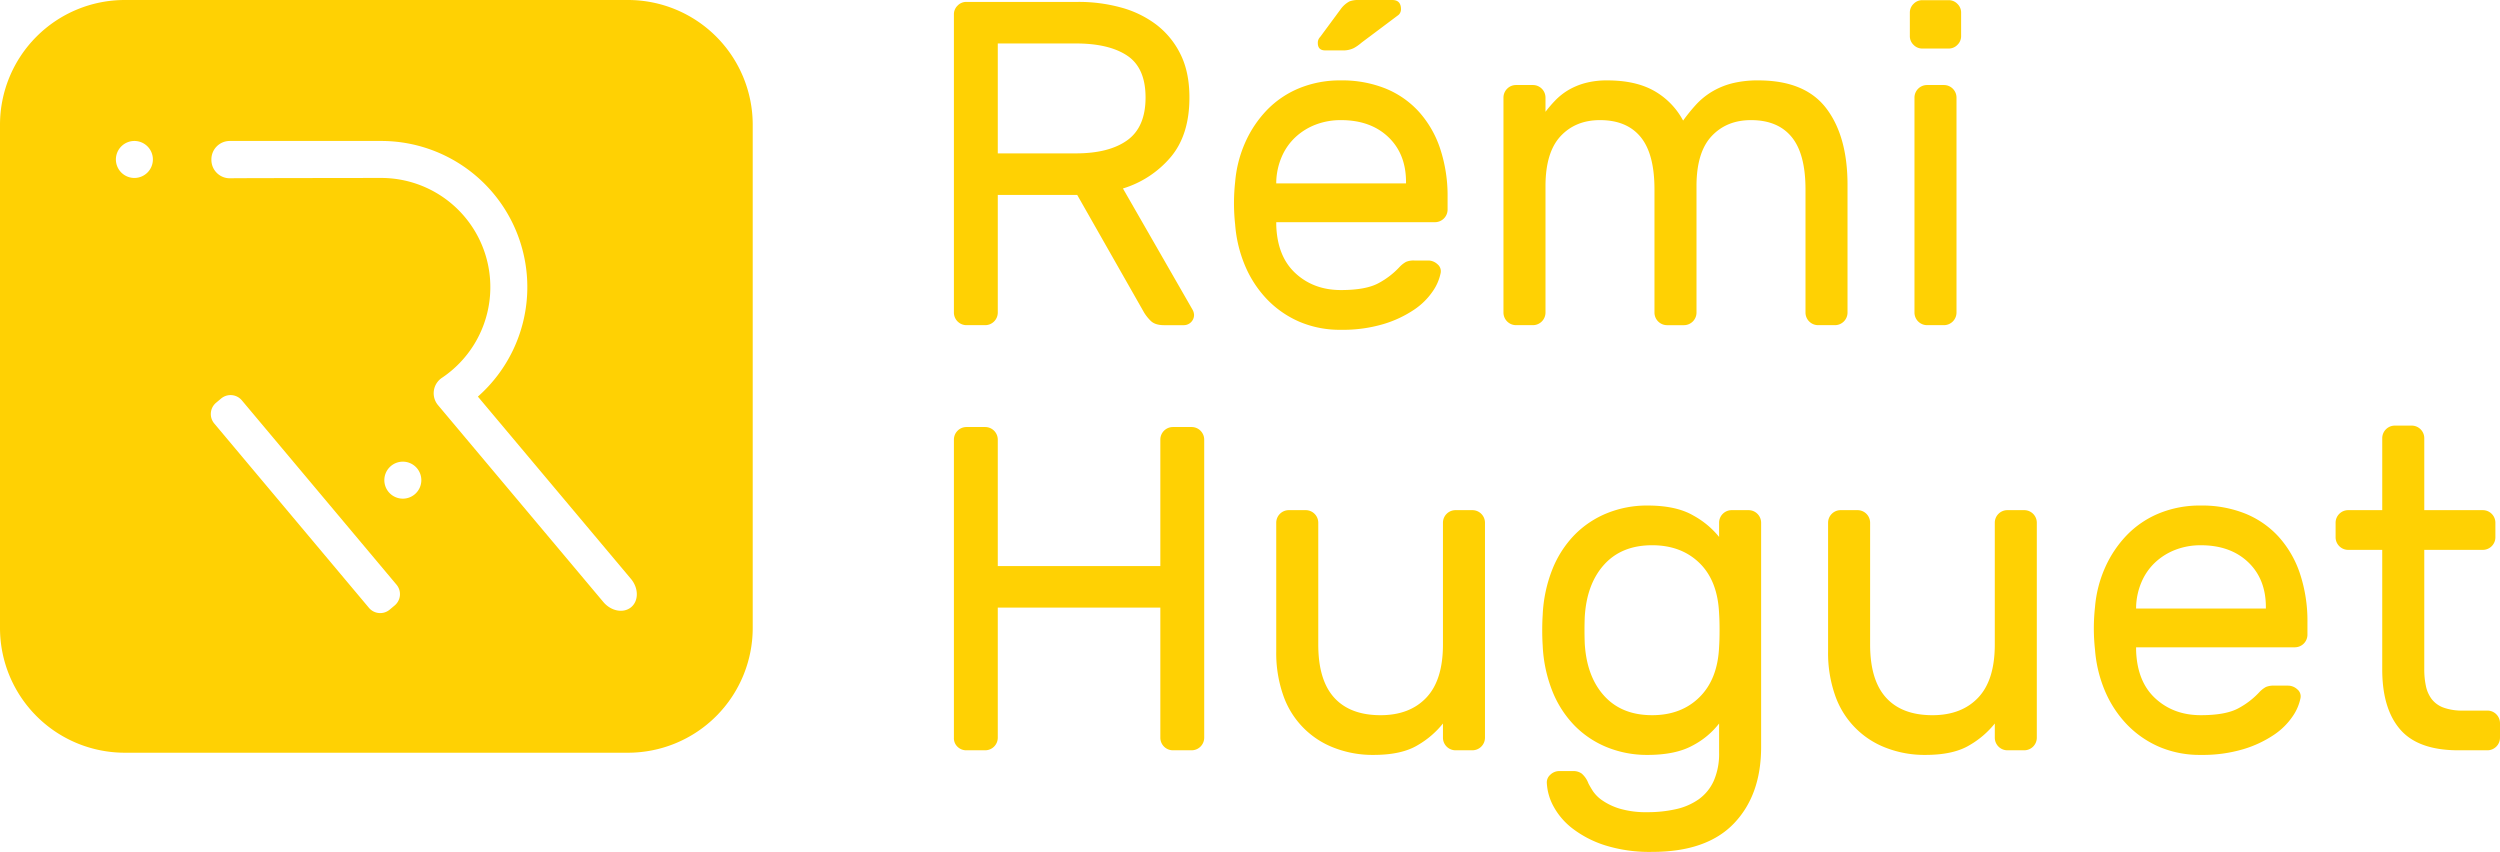 <svg id="Calque_1" data-name="Calque 1" xmlns="http://www.w3.org/2000/svg" viewBox="0 0 1072.475 365.451"><defs><style>.cls-1{fill:#ffd103;}</style></defs><path class="cls-1" d="M269.372,0H53.538A53.538,53.538,0,0,0,0,53.538V269.371a53.538,53.538,0,0,0,53.538,53.538H269.372a53.538,53.538,0,0,0,53.537-53.538V53.538A53.538,53.538,0,0,0,269.372,0ZM57.653,76.34a7.934,7.934,0,1,1,7.933-7.934A7.933,7.933,0,0,1,57.653,76.34ZM169.326,259.723l-2.156,1.81a6.319,6.319,0,0,1-8.9-.779L91.915,181.676a6.317,6.317,0,0,1,.779-8.9l2.156-1.809a6.318,6.318,0,0,1,8.9.779l66.354,79.077A6.318,6.318,0,0,1,169.326,259.723Zm3.487-45.806a7.934,7.934,0,1,1,7.933-7.933A7.934,7.934,0,0,1,172.813,213.917Zm97.956,46.55c-3.269,2.742-8.615,1.752-11.941-2.212L187.851,173.74a7.949,7.949,0,0,1,1.826-11.717,46.836,46.836,0,0,0-26.189-85.684c-1.71,0-61.969.063-64.688.139a7.893,7.893,0,0,1-8.114-7.888v-.226a7.889,7.889,0,0,1,7.889-7.891h64.913a62.671,62.671,0,0,1,41.521,109.665l65.655,78.185C273.991,252.287,274.037,257.724,270.769,260.467Z"/><path class="cls-1" d="M462.51.816A68.59,68.59,0,0,1,480.834,3.2a44.32,44.32,0,0,1,15.156,7.328,35.668,35.668,0,0,1,10.4,12.677q3.863,7.726,3.862,18.626,0,16.047-8.022,25.556a43.386,43.386,0,0,1-20.5,13.47l29.915,52.1a4.939,4.939,0,0,1,.595,2.181,4.4,4.4,0,0,1-4.36,4.358h-8.518q-3.965,0-5.845-1.983a18.586,18.586,0,0,1-2.675-3.367L462.113,83.624H428.038v50.518a5.418,5.418,0,0,1-5.349,5.35h-8.124a5.415,5.415,0,0,1-5.349-5.35V6.165A5.144,5.144,0,0,1,410.8,2.4,5.133,5.133,0,0,1,414.565.816ZM428.038,65.8h33.48q14.264,0,22.089-5.644t7.826-18.326q0-12.675-7.826-17.93t-22.089-5.252h-33.48Z"/><path class="cls-1" d="M529.866,78.076a52.267,52.267,0,0,1,4.358-17.035,48.276,48.276,0,0,1,9.311-13.866,40.867,40.867,0,0,1,13.77-9.311,45.918,45.918,0,0,1,17.93-3.371,49.912,49.912,0,0,1,19.114,3.468,39.412,39.412,0,0,1,14.366,10,44.656,44.656,0,0,1,9.112,15.85A64.288,64.288,0,0,1,621,84.615v5.35a5.42,5.42,0,0,1-5.35,5.349H547.5V96.5q.4,13.471,8.222,20.7t19.517,7.23q10.89,0,16.343-3.071a34.3,34.3,0,0,0,8.817-6.834,11.523,11.523,0,0,1,2.772-2.181,8.353,8.353,0,0,1,3.564-.591h5.945a5.827,5.827,0,0,1,3.961,1.582,3.855,3.855,0,0,1,1.388,3.768,21.054,21.054,0,0,1-3.366,7.821,29.605,29.605,0,0,1-8.024,7.927A48.341,48.341,0,0,1,593.561,139a60.963,60.963,0,0,1-18.326,2.477,44.114,44.114,0,0,1-17.833-3.468,42.792,42.792,0,0,1-13.766-9.509,47.486,47.486,0,0,1-9.412-14.263,56.263,56.263,0,0,1-4.358-17.93A83.782,83.782,0,0,1,529.866,78.076Zm17.63.6h55.671v-.6q0-12.079-7.628-19.313t-20.3-7.23a29.873,29.873,0,0,0-10.7,1.881,26.746,26.746,0,0,0-8.716,5.349,24.915,24.915,0,0,0-5.944,8.421,29.11,29.11,0,0,0-2.38,10.892Zm27.761-74.9A11.03,11.03,0,0,1,578.918.6,9.894,9.894,0,0,1,582.585,0h14.66q3.765,0,3.763,3.966a3.24,3.24,0,0,1-.987,2.375L584.149,18.247a19.365,19.365,0,0,1-3.367,2.38,10.274,10.274,0,0,1-4.952.991H568.5c-2.114,0-3.168-1.054-3.168-3.173a3.477,3.477,0,0,1,.992-2.573Z"/><path class="cls-1" d="M663,47.963a53.7,53.7,0,0,1,4.165-4.851,27.184,27.184,0,0,1,5.446-4.358,29.2,29.2,0,0,1,7.231-3.071,35.445,35.445,0,0,1,9.707-1.19q12.08,0,20.01,4.46a31.84,31.84,0,0,1,12.478,12.778,77.832,77.832,0,0,1,5.451-6.737,30.915,30.915,0,0,1,6.733-5.548,32.521,32.521,0,0,1,8.721-3.666,44.833,44.833,0,0,1,11.39-1.287q20.01,0,29.122,11.985t9.113,32.788v54.876a5.411,5.411,0,0,1-5.35,5.35h-7.327a5.42,5.42,0,0,1-5.35-5.35V81.249q0-15.258-5.944-22.486t-17.432-7.23q-10.5,0-16.943,6.931t-6.438,21.4v54.281a5.409,5.409,0,0,1-5.349,5.35H715.1a5.418,5.418,0,0,1-5.349-5.35V81.249q0-15.258-5.944-22.486t-17.432-7.23q-10.506,0-16.938,6.931T663,79.861v54.281a5.409,5.409,0,0,1-5.349,5.35H650.32a5.418,5.418,0,0,1-5.349-5.35V41.826a5.409,5.409,0,0,1,5.349-5.35h7.328A5.4,5.4,0,0,1,663,41.826Z"/><path class="cls-1" d="M841.3,15.476a5.123,5.123,0,0,1-1.587,3.762,5.136,5.136,0,0,1-3.763,1.587H824.655a5.129,5.129,0,0,1-3.763-1.587,5.122,5.122,0,0,1-1.586-3.762V5.424a5.138,5.138,0,0,1,1.586-3.763A5.151,5.151,0,0,1,824.655.075h11.294a5.158,5.158,0,0,1,3.763,1.586A5.139,5.139,0,0,1,841.3,5.424Zm-1.983,118.666a5.411,5.411,0,0,1-5.35,5.35h-7.327a5.42,5.42,0,0,1-5.35-5.35V41.826a5.411,5.411,0,0,1,5.35-5.35h7.327a5.4,5.4,0,0,1,5.35,5.35Z"/><path class="cls-1" d="M511.242,183.192a5.42,5.42,0,0,1,5.35,5.349V316.519a5.418,5.418,0,0,1-5.35,5.349h-8.121a5.407,5.407,0,0,1-5.349-5.349V260.651H428.036v55.868a5.418,5.418,0,0,1-5.35,5.349h-8.125a5.306,5.306,0,0,1-3.763-1.485,5.04,5.04,0,0,1-1.582-3.864V188.541a5.411,5.411,0,0,1,5.345-5.349h8.125a5.42,5.42,0,0,1,5.35,5.349v54.282h69.736V188.541a5.409,5.409,0,0,1,5.349-5.349Z"/><path class="cls-1" d="M547.494,224.2a5.407,5.407,0,0,1,5.349-5.349h7.332a5.409,5.409,0,0,1,5.35,5.349v52.3q0,15.257,6.834,22.785t19.908,7.526q12.478,0,19.613-7.526t7.134-22.785V224.2a5.4,5.4,0,0,1,5.35-5.349h7.327a5.409,5.409,0,0,1,5.35,5.349v92.317a5.418,5.418,0,0,1-5.35,5.349h-7.327a5.409,5.409,0,0,1-5.35-5.349v-6.143a38.575,38.575,0,0,1-10.7,9.214q-6.935,4.258-19.018,4.261a45.763,45.763,0,0,1-17.039-3.071,36.947,36.947,0,0,1-21.79-22.587,54.8,54.8,0,0,1-2.974-18.718Z"/><path class="cls-1" d="M661.8,263.824a60.259,60.259,0,0,1,4.16-19.613,45.14,45.14,0,0,1,9.509-14.761,41.226,41.226,0,0,1,13.968-9.311,45.465,45.465,0,0,1,17.335-3.269q12.283,0,19.611,4.261a37.163,37.163,0,0,1,11.095,9.209V224.2a5.4,5.4,0,0,1,5.35-5.349h7.327a5.409,5.409,0,0,1,5.35,5.349V320.48q0,20.6-11.691,32.788t-35.059,12.183a63.682,63.682,0,0,1-20.309-2.853,45.611,45.611,0,0,1-13.867-7.193,29.866,29.866,0,0,1-8.121-9.455,23.387,23.387,0,0,1-2.873-9.848,4.354,4.354,0,0,1,1.485-3.743,5.469,5.469,0,0,1,3.864-1.577h5.94a6.057,6.057,0,0,1,3.666,1.079,10.3,10.3,0,0,1,2.873,4.212c.4.784,1.021,1.863,1.882,3.236a15.368,15.368,0,0,0,4.159,4.111,26.949,26.949,0,0,0,7.531,3.526,39.906,39.906,0,0,0,11.787,1.471,54.575,54.575,0,0,0,12.184-1.292,27.045,27.045,0,0,0,9.8-4.256,19.6,19.6,0,0,0,6.443-7.927,28.88,28.88,0,0,0,2.278-12.082V310.376a34.592,34.592,0,0,1-11.294,9.412q-7.33,4.056-19.412,4.063a45.561,45.561,0,0,1-17.335-3.269,41.153,41.153,0,0,1-13.968-9.311,45.14,45.14,0,0,1-9.509-14.761A60.231,60.231,0,0,1,661.8,276.9q-.2-2.974-.2-6.539T661.8,263.824Zm75.678-.6q-.594-14.067-8.421-21.692t-20.3-7.628q-13.08,0-20.6,8.319t-8.324,22.587q-.2,5.542,0,11.091.791,14.262,8.324,22.587t20.6,8.319q12.478,0,20.3-7.724t8.421-21.6q.2-2.974.2-7.134T737.478,263.229Z"/><path class="cls-1" d="M784.23,224.2a5.407,5.407,0,0,1,5.349-5.349h7.333a5.407,5.407,0,0,1,5.349,5.349v52.3q0,15.257,6.835,22.785T829,306.812q12.478,0,19.613-7.526t7.134-22.785V224.2a5.4,5.4,0,0,1,5.349-5.349h7.328a5.407,5.407,0,0,1,5.349,5.349v92.317a5.416,5.416,0,0,1-5.349,5.349H861.1a5.407,5.407,0,0,1-5.349-5.349v-6.143a38.59,38.59,0,0,1-10.7,9.214q-6.936,4.258-19.018,4.261a45.769,45.769,0,0,1-17.04-3.071,36.942,36.942,0,0,1-21.789-22.587,54.8,54.8,0,0,1-2.975-18.718Z"/><path class="cls-1" d="M898.735,260.453a52.267,52.267,0,0,1,4.358-17.035,48.281,48.281,0,0,1,9.311-13.867,40.85,40.85,0,0,1,13.77-9.31,45.918,45.918,0,0,1,17.93-3.371,49.893,49.893,0,0,1,19.114,3.468,39.388,39.388,0,0,1,14.365,10,44.638,44.638,0,0,1,9.113,15.849,64.321,64.321,0,0,1,3.173,20.8v5.349a5.418,5.418,0,0,1-5.35,5.349H916.365v1.19q.4,13.473,8.222,20.7t19.517,7.231q10.889,0,16.343-3.072a34.253,34.253,0,0,0,8.817-6.834,11.554,11.554,0,0,1,2.772-2.181,8.355,8.355,0,0,1,3.564-.59h5.945a5.822,5.822,0,0,1,3.961,1.582,3.853,3.853,0,0,1,1.388,3.767,21.047,21.047,0,0,1-3.366,7.821,29.591,29.591,0,0,1-8.024,7.927,48.311,48.311,0,0,1-13.074,6.143,61,61,0,0,1-18.326,2.476,44.123,44.123,0,0,1-17.834-3.468,42.812,42.812,0,0,1-13.765-9.508,47.491,47.491,0,0,1-9.412-14.264,56.263,56.263,0,0,1-4.358-17.929A83.782,83.782,0,0,1,898.735,260.453Zm17.63.6h55.671v-.6q0-12.079-7.628-19.313t-20.3-7.231a29.873,29.873,0,0,0-10.7,1.882,26.712,26.712,0,0,0-8.716,5.349,24.911,24.911,0,0,0-5.944,8.42,29.091,29.091,0,0,0-2.38,10.893Z"/><path class="cls-1" d="M1039.987,287.2a33.668,33.668,0,0,0,.692,7.033,14.071,14.071,0,0,0,2.476,5.644,11.288,11.288,0,0,0,5.05,3.666,23.222,23.222,0,0,0,8.42,1.287h10.5a5.416,5.416,0,0,1,5.349,5.349v6.341a5.416,5.416,0,0,1-5.349,5.349h-12.479q-17.238,0-24.962-8.914t-7.729-25.755V235.887H1007.3a5.409,5.409,0,0,1-5.35-5.349V224.2a5.409,5.409,0,0,1,5.35-5.349h14.66V187.928a5.418,5.418,0,0,1,5.349-5.35h7.333a5.418,5.418,0,0,1,5.349,5.35v30.925h25.156a5.4,5.4,0,0,1,5.349,5.349v6.336a5.4,5.4,0,0,1-5.349,5.349h-25.156Z"/></svg>